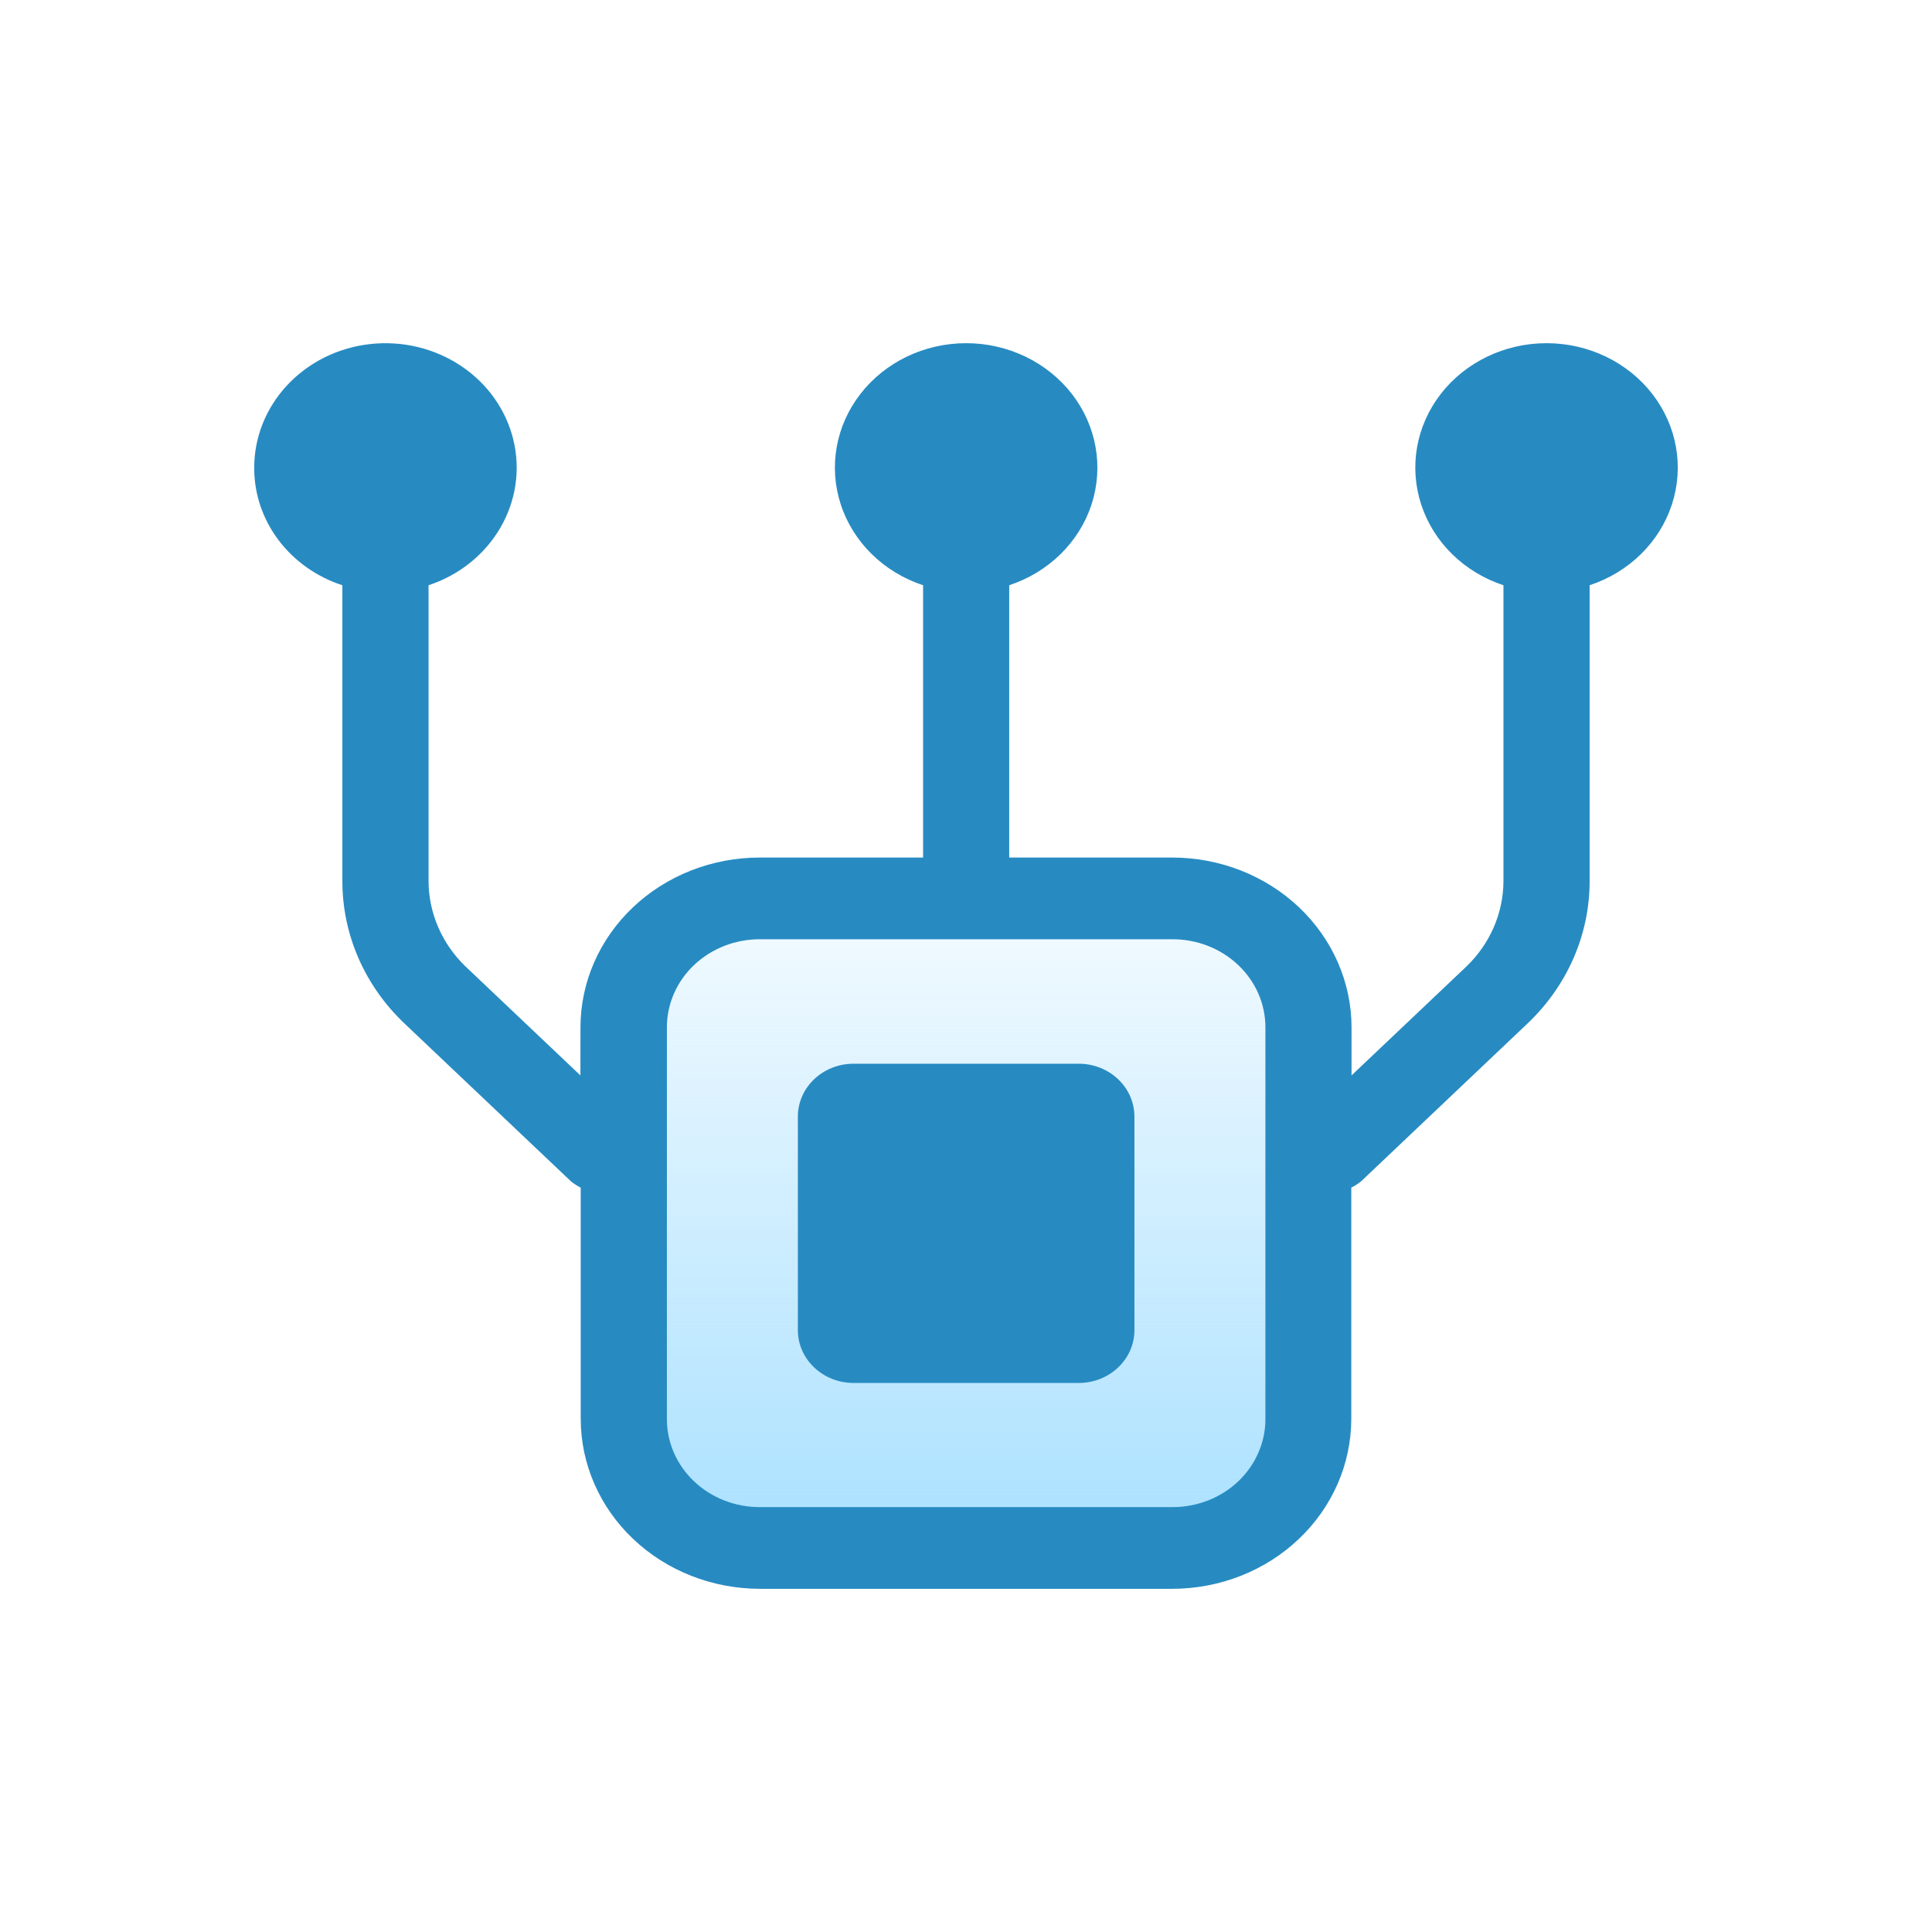<svg width="38" height="38" viewBox="0 0 38 38" fill="none" xmlns="http://www.w3.org/2000/svg">
<path d="M26 19.62C26 18.173 24.664 17 23.016 17H14.984C13.336 17 12 18.173 12 19.62V27.38C12 28.827 13.336 30 14.984 30H23.016C24.664 30 26 28.827 26 27.38V19.62Z" fill="url(#paint0_linear_1_526)"/>
<path d="M5 9.218C4.995 8.615 5.225 8.031 5.646 7.579C6.067 7.126 6.649 6.837 7.281 6.767C7.912 6.697 8.549 6.85 9.069 7.198C9.589 7.545 9.955 8.063 10.097 8.65C10.24 9.239 10.148 9.855 9.84 10.383C9.532 10.911 9.03 11.313 8.429 11.511V17.323C8.429 17.954 8.69 18.56 9.157 19.01L11.416 21.152L11.417 20.21C11.417 19.323 11.788 18.473 12.449 17.846C13.11 17.219 14.007 16.867 14.941 16.867H18.156V11.511C17.381 11.255 16.78 10.666 16.537 9.923C16.294 9.18 16.438 8.372 16.925 7.746C17.411 7.12 18.183 6.75 19.003 6.75C19.823 6.75 20.594 7.12 21.081 7.746C21.567 8.372 21.711 9.18 21.469 9.923C21.226 10.666 20.625 11.255 19.85 11.511V16.867H23.064C23.997 16.869 24.891 17.221 25.551 17.846C26.21 18.472 26.582 19.32 26.583 20.204V21.152L28.842 19.01C29.307 18.563 29.568 17.961 29.571 17.333V11.511C28.796 11.255 28.196 10.666 27.953 9.923C27.71 9.18 27.854 8.372 28.34 7.746C28.827 7.12 29.598 6.75 30.419 6.75C31.239 6.75 32.01 7.12 32.497 7.746C32.983 8.372 33.127 9.18 32.884 9.923C32.641 10.666 32.041 11.255 31.266 11.511V17.323C31.269 18.378 30.828 19.39 30.04 20.135L26.764 23.242V23.241C26.706 23.287 26.644 23.326 26.578 23.36V27.913V27.913C26.576 28.797 26.205 29.646 25.545 30.271C24.886 30.897 23.992 31.249 23.058 31.25H14.941C14.009 31.248 13.114 30.896 12.455 30.271C11.795 29.646 11.424 28.797 11.422 27.913V23.359V23.36C11.356 23.326 11.294 23.287 11.236 23.241L7.96 20.135V20.135C7.172 19.39 6.731 18.378 6.734 17.323V11.511C6.23 11.347 5.792 11.038 5.481 10.627C5.17 10.216 5.002 9.724 5 9.218L5 9.218ZM13.117 27.913C13.117 28.372 13.309 28.812 13.652 29.137C13.994 29.461 14.458 29.643 14.941 29.643H23.064C23.548 29.643 24.012 29.461 24.354 29.137C24.696 28.812 24.889 28.372 24.889 27.913V20.21C24.89 19.75 24.699 19.309 24.356 18.983C24.014 18.657 23.549 18.474 23.064 18.474H14.941C14.458 18.474 13.994 18.657 13.651 18.981C13.309 19.306 13.117 19.746 13.117 20.205L13.117 27.913ZM15.693 21.962V26.162C15.693 26.735 16.183 27.201 16.789 27.201H21.217C21.823 27.201 22.313 26.735 22.313 26.162V21.962C22.313 21.388 21.822 20.922 21.217 20.922H16.789C16.183 20.922 15.693 21.388 15.693 21.962Z" fill="#278BC2"/>
<defs>
<linearGradient id="paint0_linear_1_526" x1="19.168" y1="15.762" x2="19.168" y2="30.155" gradientUnits="userSpaceOnUse">
<stop stop-color="#ABE1FF" stop-opacity="0"/>
<stop offset="1" stop-color="#ABE1FF"/>
</linearGradient>
</defs>
</svg>
